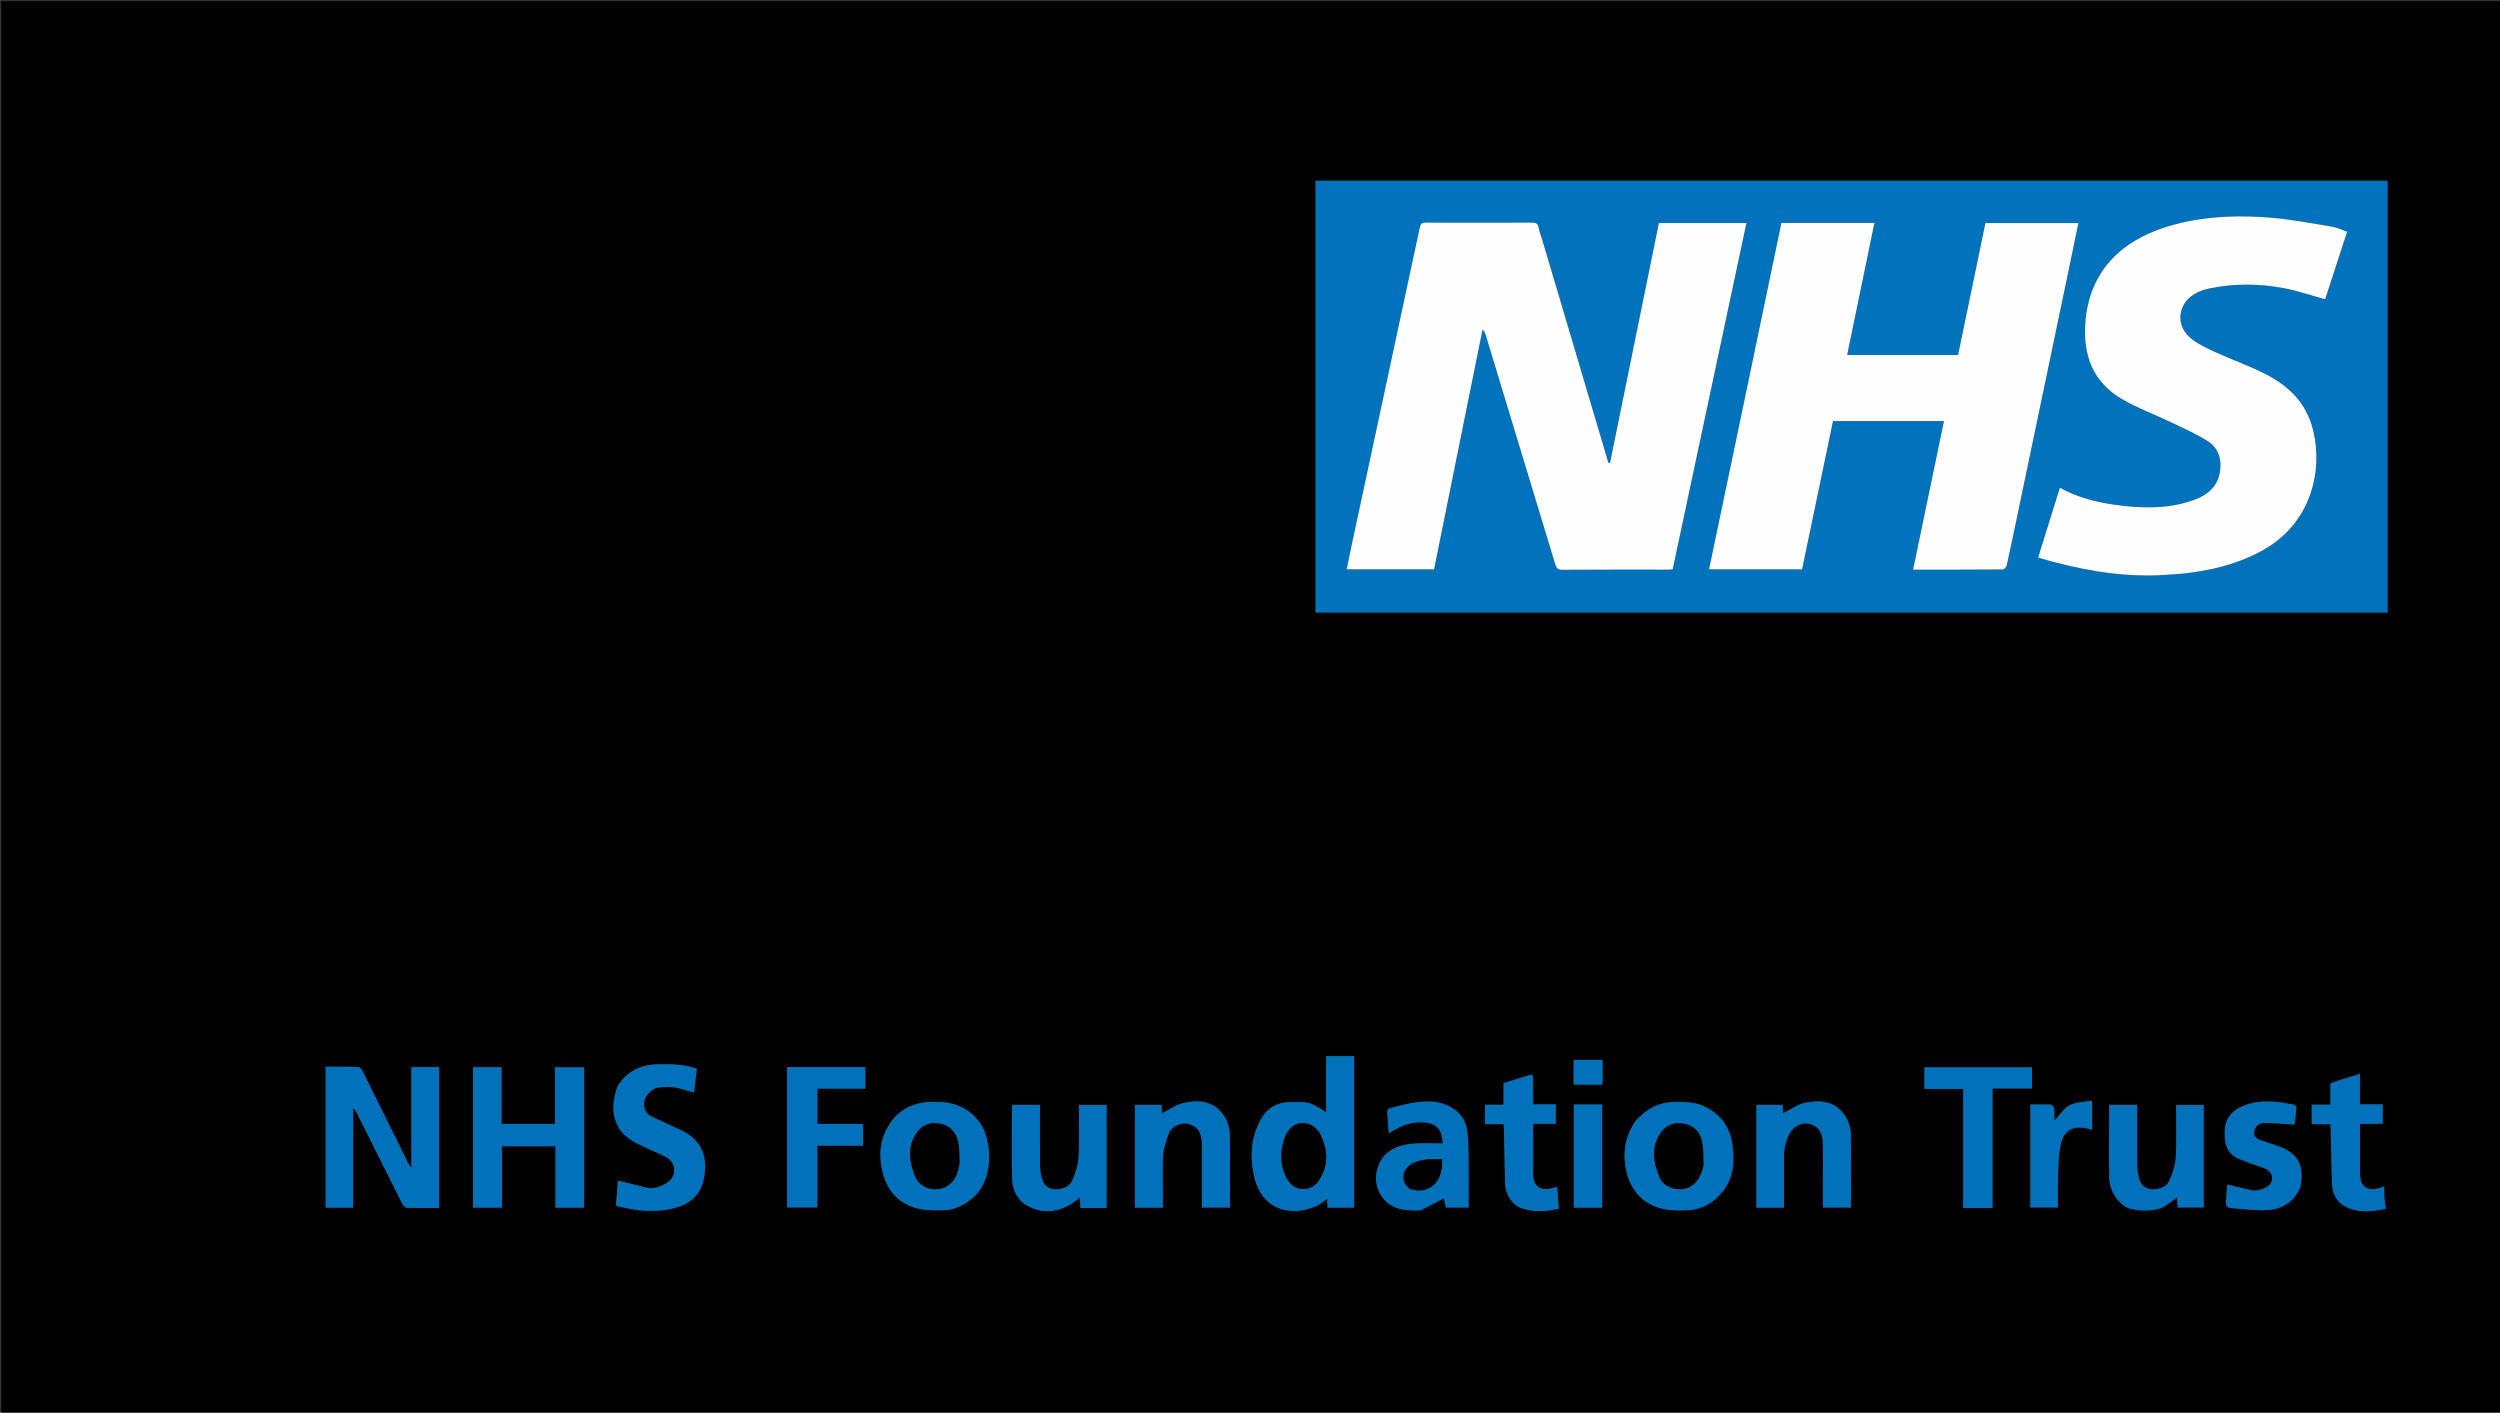 <svg version="1.1" id="Layer_1" xmlns="http://www.w3.org/2000/svg" xmlns:xlink="http://www.w3.org/1999/xlink" x="0px" y="0px"
	 width="100%" viewBox="0 0 2053 1160" enable-background="new 0 0 2053 1160" xml:space="preserve">
<rect x="0" y="0" width="2053" height="1160" fill="#333333" stroke="none"/>
<path fill="#000000" opacity="1" stroke="none" 
	d="
M1504,1161 
	C1002.667,1161 501.834,1161 1,1161 
	C1,774.334 1,387.667 1,1 
	C1.5,1 1.999,1 2.499,1 
	C686.332,1 1370.165,1 2053.999,1 
	C2053.999,387.666 2053.999,774.332 2054,1160.999 
	C1870.833,1161 1687.667,1161 1504,1161 
M1229.5,502.999 
	C1473.247,502.999 1716.993,502.999 1960.693,502.999 
	C1960.693,384.286 1960.693,266.362 1960.693,148.395 
	C1667.012,148.395 1373.637,148.395 1080.308,148.395 
	C1080.308,266.714 1080.308,384.638 1080.308,502.999 
	C1129.908,502.999 1179.204,502.999 1229.5,502.999 
M290,931.5 
	C290,924.349 290,917.198 290,910.047 
	C291.576,911.305 292.313,912.576 292.968,913.887 
	C305.319,938.591 317.633,963.314 330.066,987.978 
	C330.855,989.543 332.503,991.749 333.823,991.799 
	C342.743,992.138 351.683,991.976 360.601,991.976 
	C360.601,952.981 360.601,914.615 360.601,876.307 
	C352.941,876.307 345.684,876.307 337.841,876.307 
	C337.841,904.051 337.841,931.494 337.841,958.936 
	C336.364,957.554 335.637,956.103 334.917,954.648 
	C322.608,929.756 310.328,904.85 297.928,880.003 
	C297.148,878.44 295.482,876.249 294.158,876.199 
	C285.238,875.861 276.3,876.023 267.406,876.023 
	C267.406,915.033 267.406,953.4 267.406,991.686 
	C275.073,991.686 282.331,991.686 290,991.686 
	C290,971.749 290,952.125 290,931.5 
M425.51,923 
	C421.092,923 416.675,923 411.851,923 
	C411.851,906.976 411.851,891.722 411.851,876.367 
	C403.719,876.367 396.013,876.367 388.422,876.367 
	C388.422,915.09 388.422,953.444 388.422,991.673 
	C396.436,991.673 404.026,991.673 412.202,991.673 
	C412.202,974.647 412.202,957.939 412.202,941.299 
	C427.053,941.299 441.303,941.299 456.148,941.299 
	C456.148,958.296 456.148,975.004 456.148,991.722 
	C464.337,991.722 471.924,991.722 479.667,991.722 
	C479.667,953.09 479.667,914.736 479.667,876.415 
	C471.62,876.415 463.913,876.415 455.798,876.415 
	C455.798,892.08 455.798,907.334 455.798,923 
	C445.756,923 436.131,923 425.51,923 
M1112,921.5 
	C1112,903.431 1112,885.362 1112,867.276 
	C1103.999,867.276 1096.747,867.276 1089.027,867.276 
	C1089.027,882.752 1089.027,897.961 1089.027,913.461 
	C1075.687,904.959 1075.683,904.769 1059.104,905.069 
	C1048.511,905.261 1040.273,910.113 1035.188,919.56 
	C1027.083,934.615 1026.258,950.615 1030.122,966.9 
	C1036.52,993.868 1060.569,999.809 1081.53,990.038 
	C1084.404,988.698 1086.88,986.505 1089.812,984.524 
	C1089.957,987.045 1090.086,989.286 1090.223,991.666 
	C1097.523,991.666 1104.574,991.666 1112,991.666 
	C1112,968.389 1112,945.445 1112,921.5 
M506.989,892.649 
	C503.049,903.702 501.853,914.624 507.809,925.496 
	C512.567,934.181 520.953,937.955 529.211,941.939 
	C534.963,944.714 540.942,947.034 546.601,949.976 
	C553.576,953.602 555.666,961.179 551.818,967.435 
	C548.814,972.319 537.859,976.959 532.245,975.611 
	C524.208,973.68 516.196,971.646 507.456,969.479 
	C507.025,974.711 506.689,981.04 505.9,987.312 
	C505.553,990.066 506.685,990.743 508.922,991.005 
	C510.051,991.137 511.167,991.402 512.278,991.654 
	C524.975,994.531 537.87,995.536 550.584,992.805 
	C563.247,990.085 573.972,984.247 577.456,970.119 
	C581.92,952.016 577.437,936.748 559.391,928.145 
	C551.433,924.351 543.321,920.878 535.378,917.052 
	C530.109,914.513 528.115,910.021 529.071,904.321 
	C529.883,899.48 535.585,893.737 540.469,893.083 
	C547.628,892.125 554.732,892.417 561.656,894.853 
	C564.195,895.747 566.849,896.314 569.905,897.155 
	C570.722,890.277 571.471,883.973 572.216,877.7 
	C561.894,873.909 551.722,873.875 541.486,873.958 
	C526.896,874.076 514.936,878.969 506.989,892.649 
M1345.487,918.01 
	C1344.314,919.386 1342.94,920.638 1341.998,922.157 
	C1334.179,934.762 1332.266,948.206 1335.814,962.658 
	C1339.606,978.101 1349,988.296 1364.13,992.339 
	C1370.84,994.132 1378.213,994.112 1385.248,993.869 
	C1397.575,993.443 1407.435,987.7 1415.008,977.984 
	C1423.826,966.672 1424.394,953.335 1422.69,940.224 
	C1420.759,925.371 1412.546,914.235 1398.306,908.021 
	C1391.24,904.938 1383.933,905.084 1376.512,904.94 
	C1364.443,904.707 1354.45,909.14 1345.487,918.01 
M808.112,928.47 
	C805.492,922.065 801.284,917.023 795.709,912.868 
	C785.826,905.502 774.626,904.387 762.87,904.967 
	C749.486,905.628 738.568,911.322 731.133,922.155 
	C722.758,934.357 721.218,948.11 724.779,962.573 
	C728.575,977.989 737.893,988.211 753.041,992.299 
	C759.43,994.023 766.421,993.819 773.148,993.925 
	C783.092,994.081 791.519,989.977 798.938,983.571 
	C813.87,970.679 815.073,946.235 808.112,928.47 
M1166.883,993.937 
	C1173.27,990.562 1179.657,987.188 1185.778,983.954 
	C1186.165,985.799 1186.81,988.881 1187.385,991.627 
	C1194.215,991.627 1200.466,991.627 1206,991.627 
	C1206,978.667 1206.122,966.083 1205.957,953.502 
	C1205.847,945.068 1206.004,936.544 1204.816,928.235 
	C1203.461,918.76 1197.736,912.006 1188.857,907.852 
	C1180.62,903.997 1171.979,904.125 1163.448,905.162 
	C1155.894,906.08 1148.493,908.32 1141.069,910.157 
	C1140.251,910.359 1139.124,911.777 1139.163,912.581 
	C1139.449,918.457 1139.996,924.32 1140.505,930.742 
	C1147.893,925.833 1155.498,922.089 1164.5,921.66 
	C1176.857,921.071 1184.411,924.897 1184.725,939.001 
	C1176.925,939.001 1169.093,938.544 1161.334,939.099 
	C1146.861,940.134 1133.798,945.455 1130.394,962.962 
	C1128.358,973.436 1133.584,984.839 1142.935,990.105 
	C1150.318,994.262 1158.078,994.092 1166.883,993.937 
M1465,949.629 
	C1464.881,942.754 1466.417,936.318 1469.904,930.34 
	C1473.068,924.915 1480.066,921.464 1485.528,922.795 
	C1493.111,924.643 1496.896,929.787 1496.978,938.726 
	C1497.071,948.884 1497,959.045 1497,969.205 
	C1497,976.646 1497,984.088 1497,991.632 
	C1504.949,991.632 1512.322,991.632 1519.99,991.632 
	C1519.99,971.299 1520.28,951.326 1519.823,931.37 
	C1519.674,924.897 1517.416,918.603 1512.92,913.361 
	C1504.473,903.513 1493.274,903.389 1482.261,905.665 
	C1475.876,906.985 1470.116,911.329 1464.139,914.28 
	C1464.06,912.674 1463.933,910.113 1463.795,907.307 
	C1456.534,907.307 1449.484,907.307 1442.375,907.307 
	C1442.375,935.644 1442.375,963.674 1442.375,991.719 
	C1450.007,991.719 1457.262,991.719 1465,991.719 
	C1465,977.828 1465,964.214 1465,949.629 
M932,947.5 
	C932,962.243 932,976.986 932,991.711 
	C940.024,991.711 947.278,991.711 954.999,991.711 
	C954.999,989.812 954.999,988.182 954.999,986.553 
	C954.999,973.729 954.473,960.874 955.227,948.095 
	C955.591,941.93 957.956,935.75 960.19,929.872 
	C961.783,925.681 969.312,921.299 975.568,922.819 
	C983.276,924.691 986.961,929.923 986.988,939.269 
	C987.032,954.924 987,970.579 987.001,986.234 
	C987.001,988.009 987.001,989.783 987.001,991.618 
	C994.978,991.618 1002.352,991.618 1009.989,991.618 
	C1009.989,971.268 1010.28,951.293 1009.822,931.335 
	C1009.673,924.862 1007.408,918.571 1002.897,913.335 
	C994.434,903.511 983.237,903.402 972.231,905.677 
	C965.851,906.995 960.097,911.347 954.14,914.294 
	C954.058,912.659 953.929,910.095 953.789,907.317 
	C946.511,907.317 939.462,907.317 932,907.317 
	C932,920.586 932,933.543 932,947.5 
M896.533,992 
	C900.614,992 904.695,992 908.703,992 
	C908.703,963.279 908.703,935.366 908.703,907.381 
	C901.028,907.381 893.654,907.381 886,907.381 
	C886,921.901 886.499,936.068 885.774,950.172 
	C885.448,956.498 883.284,962.952 880.828,968.882 
	C878.485,974.541 872.625,976.699 866.978,976.698 
	C861.669,976.698 857.171,973.72 855.652,968.078 
	C854.768,964.79 854.109,961.332 854.072,957.943 
	C853.906,942.788 854,927.63 854,912.472 
	C854,910.726 854,908.979 854,907.31 
	C845.933,907.31 838.676,907.31 831.412,907.31 
	C831.241,908.072 831.045,908.541 831.045,909.01 
	C831.02,928.664 830.626,948.33 831.177,967.968 
	C831.428,976.903 835.122,985.273 843.284,989.931 
	C855.416,996.854 867.777,995.828 879.63,988.671 
	C882.076,987.193 884.251,985.266 886.826,983.34 
	C886.98,986.466 887.107,989.054 887.252,992 
	C890.277,992 892.915,992 896.533,992 
M1732,922.504 
	C1732,937.161 1731.741,951.824 1732.092,966.473 
	C1732.323,976.081 1736.251,984.016 1744.137,990.152 
	C1750.93,995.436 1771.768,995.34 1778.561,989.981 
	C1781.451,987.702 1784.588,985.736 1787.832,983.475 
	C1787.98,986.465 1788.108,989.053 1788.233,991.591 
	C1795.694,991.591 1802.739,991.591 1809.699,991.591 
	C1809.699,963.268 1809.699,935.356 1809.699,907.385 
	C1802.019,907.385 1794.645,907.385 1787,907.385 
	C1787,921.91 1787.499,936.078 1786.773,950.182 
	C1786.447,956.508 1784.284,962.963 1781.825,968.891 
	C1779.479,974.547 1773.618,976.699 1767.969,976.699 
	C1762.655,976.698 1758.168,973.708 1756.648,968.071 
	C1755.761,964.784 1755.109,961.325 1755.072,957.936 
	C1754.907,942.781 1755,927.623 1755,912.466 
	C1755,910.721 1755,908.975 1755,907.312 
	C1746.929,907.312 1739.673,907.312 1732,907.312 
	C1732,912.245 1732,916.876 1732,922.504 
M677.602,923 
	C675.51,923 673.418,923 671.257,923 
	C671.257,913.035 671.257,903.784 671.257,893.939 
	C684.542,893.939 697.584,893.939 710.589,893.939 
	C710.589,887.625 710.589,881.918 710.589,876.297 
	C688.936,876.297 667.694,876.297 646.34,876.297 
	C646.34,914.941 646.34,953.287 646.34,991.581 
	C654.726,991.581 662.766,991.581 671.206,991.581 
	C671.206,974.582 671.206,958 671.206,940.829 
	C683.988,940.829 696.365,940.829 708.711,940.829 
	C708.711,934.639 708.711,929.051 708.711,923 
	C698.48,923 688.531,923 677.602,923 
M1630.363,992 
	C1632.125,992 1633.887,992 1636.212,992 
	C1636.212,958.962 1636.212,926.608 1636.212,893.841 
	C1647.369,893.841 1657.957,893.841 1668.628,893.841 
	C1668.628,887.705 1668.628,882 1668.628,876.424 
	C1638.901,876.424 1609.547,876.424 1580.329,876.424 
	C1580.329,882.442 1580.329,888.03 1580.329,894.209 
	C1591.025,894.209 1601.406,894.209 1612.156,894.209 
	C1612.156,927.041 1612.156,959.274 1612.156,992 
	C1618.158,992 1623.777,992 1630.363,992 
M1888.937,974.962 
	C1889.19,973.518 1889.496,972.082 1889.689,970.63 
	C1891.371,957.919 1887.328,948.322 1875.241,943.051 
	C1869.428,940.516 1863.275,938.757 1857.265,936.676 
	C1853.655,935.426 1850.198,933.83 1851.082,929.184 
	C1851.912,924.822 1855.174,922.11 1859.405,922.13 
	C1867.419,922.168 1875.429,922.967 1884.27,923.5 
	C1884.721,919.742 1885.452,914.622 1885.822,909.477 
	C1885.877,908.721 1884.323,907.301 1883.329,907.1 
	C1869.49,904.308 1855.522,902.704 1842.035,908.184 
	C1833.91,911.485 1827.837,917.464 1827.088,926.816 
	C1826.231,937.511 1827.754,947.474 1839.473,952.087 
	C1845.837,954.593 1852.346,956.734 1858.791,959.036 
	C1865.378,961.388 1867.668,966.701 1864.424,972.11 
	C1862.365,975.542 1853.687,978.609 1849.068,977.518 
	C1842.472,975.961 1835.879,974.386 1828.889,972.725 
	C1828.608,977.283 1828.406,982.205 1827.964,987.105 
	C1827.684,990.207 1828.913,991.766 1831.959,991.996 
	C1840.82,992.665 1849.688,993.935 1858.543,993.859 
	C1871.884,993.743 1882.902,988.862 1888.937,974.962 
M1258.929,883.231 
	C1258.322,882.975 1257.611,882.369 1257.126,882.516 
	C1249.801,884.722 1242.506,887.028 1234.735,889.456 
	C1234.735,895.344 1234.735,901.085 1234.735,907.217 
	C1229.241,907.217 1224.311,907.217 1219.409,907.217 
	C1219.409,912.7 1219.409,917.745 1219.409,923.204 
	C1224.746,923.204 1229.677,923.204 1234.804,923.204 
	C1234.883,924.759 1234.969,925.895 1234.995,927.031 
	C1235.335,942.128 1235.642,957.226 1236.01,972.322 
	C1236.212,980.62 1241.832,989.254 1248.707,991.844 
	C1259.024,995.731 1269.41,994.956 1280.053,992.535 
	C1279.576,986.4 1279.13,980.657 1278.657,974.572 
	C1277.383,974.927 1276.047,975.311 1274.705,975.672 
	C1264.49,978.415 1259.008,974.185 1259.001,963.546 
	C1258.995,953.884 1259,944.223 1259,934.561 
	C1259,930.804 1259,927.046 1259,922.875 
	C1265.664,922.875 1271.597,922.875 1277.636,922.875 
	C1277.636,917.395 1277.636,912.355 1277.636,906.888 
	C1271.35,906.888 1265.418,906.888 1258.986,906.888 
	C1258.986,899.011 1258.986,891.56 1258.929,883.231 
M1920.677,887.11 
	C1918.554,887.912 1916.431,888.713 1913.767,889.719 
	C1913.767,895.291 1913.767,901.034 1913.767,907.177 
	C1908.282,907.177 1903.349,907.177 1898.391,907.177 
	C1898.391,912.66 1898.391,917.705 1898.391,923.168 
	C1903.708,923.168 1908.64,923.168 1913.801,923.168 
	C1913.882,924.718 1913.969,925.85 1913.995,926.983 
	C1914.335,942.083 1914.573,957.186 1915.036,972.282 
	C1915.311,981.24 1919.652,988.164 1927.731,991.704 
	C1937.814,996.123 1948.383,994.984 1959.323,992.481 
	C1958.848,989.204 1958.263,986.313 1958.052,983.395 
	C1957.842,980.489 1958.006,977.556 1958.006,974.351 
	C1956.226,974.897 1954.987,975.316 1953.727,975.658 
	C1943.524,978.434 1938.009,974.192 1938.001,963.566 
	C1937.995,954.236 1938,944.906 1938,935.576 
	C1938,931.484 1938,927.392 1938,922.883 
	C1944.656,922.883 1950.589,922.883 1956.638,922.883 
	C1956.638,917.403 1956.638,912.36 1956.638,906.892 
	C1950.354,906.892 1944.421,906.892 1937.96,906.892 
	C1937.96,898.423 1937.96,890.371 1937.96,881.887 
	C1932.053,883.721 1926.77,885.361 1920.677,887.11 
M1684.24,907.007 
	C1678.638,907.007 1673.037,907.007 1667.34,907.007 
	C1667.34,935.612 1667.34,963.623 1667.34,991.584 
	C1675.058,991.584 1682.428,991.584 1690,991.584 
	C1690,982.19 1689.738,973.202 1690.076,964.236 
	C1690.385,956.039 1690.465,947.669 1692.247,939.735 
	C1694.268,930.735 1699.602,924.81 1710.779,926.058 
	C1713.093,926.316 1715.34,927.182 1718,927.865 
	C1718,923.752 1718,920.104 1718,916.457 
	C1718,912.711 1718,908.966 1718,903.855 
	C1711.089,905.136 1704.491,904.942 1699.5,907.68 
	C1694.453,910.448 1690.998,916.119 1686.997,920.357 
	C1686.997,917.386 1687.146,913.897 1686.914,910.433 
	C1686.836,909.268 1685.791,908.167 1684.24,907.007 
M1301.538,907 
	C1298.452,907 1295.366,907 1292.395,907 
	C1292.395,935.748 1292.395,963.746 1292.395,991.712 
	C1300.373,991.712 1307.953,991.712 1315.69,991.712 
	C1315.69,963.425 1315.69,935.427 1315.69,907 
	C1311.1,907 1306.81,907 1301.538,907 
M1316,882.454 
	C1316,878.389 1316,874.324 1316,870.431 
	C1307.537,870.431 1299.855,870.431 1292.302,870.431 
	C1292.302,877.432 1292.302,883.998 1292.302,890.654 
	C1300.288,890.654 1307.968,890.654 1316,890.654 
	C1316,888.017 1316,885.723 1316,882.454 
z"/>
<path fill="#0172BC" opacity="1" stroke="none" 
	d="
M1229,502.999 
	C1179.204,502.999 1129.908,502.999 1080.308,502.999 
	C1080.308,384.638 1080.308,266.714 1080.308,148.395 
	C1373.637,148.395 1667.012,148.395 1960.693,148.395 
	C1960.693,266.362 1960.693,384.286 1960.693,502.999 
	C1716.993,502.999 1473.247,502.999 1229,502.999 
M1266.741,197.771 
	C1265.631,194.111 1264.212,190.51 1263.499,186.774 
	C1262.843,183.334 1261.038,182.79 1257.944,182.801 
	C1228.949,182.902 1199.954,182.903 1170.959,182.799 
	C1167.949,182.789 1166.633,183.559 1165.965,186.687 
	C1147.402,273.529 1128.729,360.347 1110.087,447.171 
	C1108.645,453.892 1107.3,460.633 1105.874,467.536 
	C1130.21,467.536 1153.819,467.536 1177.663,467.536 
	C1190.959,401.773 1204.214,336.212 1217.469,270.652 
	C1219.052,272.169 1219.625,273.649 1220.085,275.163 
	C1239.107,337.813 1258.135,400.46 1277.088,463.131 
	C1278.06,466.347 1279.229,467.942 1283.128,467.913 
	C1311.789,467.699 1340.451,467.801 1369.113,467.786 
	C1370.572,467.786 1372.032,467.625 1373.609,467.531 
	C1393.825,372.616 1413.976,278.013 1434.182,183.149 
	C1409.94,183.149 1386.187,183.149 1362.283,183.149 
	C1348.874,248.982 1335.515,314.569 1322.156,380.155 
	C1321.712,380.128 1321.268,380.1 1320.825,380.073 
	C1302.869,319.564 1284.912,259.055 1266.741,197.771 
M1435.783,313.237 
	C1425.032,364.577 1414.281,415.918 1403.47,467.541 
	C1429.503,467.541 1454.598,467.541 1479.867,467.541 
	C1488.365,426.815 1496.818,386.3 1505.277,345.754 
	C1535.629,345.754 1565.705,345.754 1596.411,345.754 
	C1587.916,386.593 1579.509,427.008 1571.024,467.793 
	C1595.982,467.793 1620.302,467.844 1644.62,467.636 
	C1645.788,467.626 1647.671,465.484 1647.984,464.063 
	C1651.807,446.685 1655.405,429.258 1659.049,411.84 
	C1671.582,351.936 1684.116,292.032 1696.635,232.124 
	C1700.029,215.882 1703.368,199.628 1706.776,183.166 
	C1681.134,183.166 1655.883,183.166 1630.453,183.166 
	C1622.913,219.504 1615.426,255.587 1607.966,291.539 
	C1577.391,291.539 1547.324,291.539 1516.885,291.539 
	C1524.377,255.239 1531.791,219.32 1539.271,183.082 
	C1513.601,183.082 1488.487,183.082 1462.887,183.082 
	C1453.899,226.196 1444.912,269.301 1435.783,313.237 
M1772.65,472.435 
	C1779.454,471.957 1786.28,471.687 1793.058,470.964 
	C1815.049,468.617 1836.276,463.574 1856.003,453.104 
	C1902.714,428.314 1907.843,378.539 1898.079,348.158 
	C1891.578,327.927 1876.706,315.153 1858.409,306.162 
	C1846.055,300.09 1833.022,295.417 1820.474,289.718 
	C1813.542,286.569 1806.461,283.311 1800.361,278.85 
	C1785.8,268.202 1787.729,248.7 1803.806,240.482 
	C1806.879,238.911 1810.272,237.758 1813.651,237.03 
	C1834.276,232.586 1855.056,232.778 1875.654,236.656 
	C1886.942,238.781 1897.908,242.618 1909.406,245.789 
	C1915.257,227.809 1921.296,209.246 1927.465,190.289 
	C1923.016,188.75 1919.213,186.813 1915.199,186.154 
	C1898.653,183.435 1882.116,180.254 1865.44,178.826 
	C1838.975,176.56 1812.515,177.377 1786.576,184.119 
	C1743.927,195.206 1715.709,221.234 1712.457,265.081 
	C1710.46,292.005 1718.898,313.934 1742.672,327.801 
	C1755.514,335.291 1769.707,340.441 1783.166,346.907 
	C1793.311,351.781 1803.687,356.391 1813.162,362.382 
	C1821.083,367.39 1824.25,375.7 1823.309,385.362 
	C1821.935,399.472 1812.78,406.744 1800.599,410.944 
	C1779.596,418.185 1758.012,417.555 1736.407,414.478 
	C1720.898,412.27 1705.825,408.402 1691.583,400.537 
	C1685.58,419.795 1679.719,438.599 1673.702,457.902 
	C1705.931,467.431 1738.249,473.617 1772.65,472.435 
z"/>
<path fill="#0072BC" opacity="1" stroke="none" 
	d="
M290,932 
	C290,952.125 290,971.749 290,991.686 
	C282.331,991.686 275.073,991.686 267.406,991.686 
	C267.406,953.4 267.406,915.033 267.406,876.023 
	C276.3,876.023 285.238,875.861 294.158,876.199 
	C295.482,876.249 297.148,878.44 297.928,880.003 
	C310.328,904.85 322.608,929.756 334.917,954.648 
	C335.637,956.103 336.364,957.554 337.841,958.936 
	C337.841,931.494 337.841,904.051 337.841,876.307 
	C345.684,876.307 352.941,876.307 360.601,876.307 
	C360.601,914.615 360.601,952.981 360.601,991.976 
	C351.683,991.976 342.743,992.138 333.823,991.799 
	C332.503,991.749 330.855,989.543 330.066,987.978 
	C317.633,963.314 305.319,938.591 292.968,913.887 
	C292.313,912.576 291.576,911.305 290,910.047 
	C290,917.198 290,924.349 290,932 
z"/>
<path fill="#0072BC" opacity="1" stroke="none" 
	d="
M426.008,923 
	C436.131,923 445.756,923 455.798,923 
	C455.798,907.334 455.798,892.08 455.798,876.415 
	C463.913,876.415 471.62,876.415 479.667,876.415 
	C479.667,914.736 479.667,953.09 479.667,991.722 
	C471.924,991.722 464.337,991.722 456.148,991.722 
	C456.148,975.004 456.148,958.296 456.148,941.299 
	C441.303,941.299 427.053,941.299 412.202,941.299 
	C412.202,957.939 412.202,974.647 412.202,991.673 
	C404.026,991.673 396.436,991.673 388.422,991.673 
	C388.422,953.444 388.422,915.09 388.422,876.367 
	C396.013,876.367 403.719,876.367 411.851,876.367 
	C411.851,891.722 411.851,906.976 411.851,923 
	C416.675,923 421.092,923 426.008,923 
z"/>
<path fill="#0072BC" opacity="1" stroke="none" 
	d="
M1112,922 
	C1112,945.445 1112,968.389 1112,991.666 
	C1104.574,991.666 1097.523,991.666 1090.223,991.666 
	C1090.086,989.286 1089.957,987.045 1089.812,984.524 
	C1086.88,986.505 1084.404,988.698 1081.53,990.038 
	C1060.569,999.809 1036.52,993.868 1030.122,966.9 
	C1026.258,950.615 1027.083,934.615 1035.188,919.56 
	C1040.273,910.113 1048.511,905.261 1059.104,905.069 
	C1075.683,904.769 1075.687,904.959 1089.027,913.461 
	C1089.027,897.961 1089.027,882.752 1089.027,867.276 
	C1096.747,867.276 1103.999,867.276 1112,867.276 
	C1112,885.362 1112,903.431 1112,922 
M1078.405,974.07 
	C1079.61,973.021 1081.068,972.155 1081.98,970.894 
	C1090.938,958.509 1091.017,945.423 1084.498,932.08 
	C1081.568,926.082 1076.496,922.404 1069.733,922.247 
	C1063.26,922.097 1057.561,927.103 1055.042,934.135 
	C1051.75,943.326 1050.985,952.722 1054.155,961.976 
	C1057.987,973.16 1066.247,980.266 1078.405,974.07 
z"/>
<path fill="#0072BC" opacity="1" stroke="none" 
	d="
M507.032,892.263 
	C514.936,878.969 526.896,874.076 541.486,873.958 
	C551.722,873.875 561.894,873.909 572.216,877.7 
	C571.471,883.973 570.722,890.277 569.905,897.155 
	C566.849,896.314 564.195,895.747 561.656,894.853 
	C554.732,892.417 547.628,892.125 540.469,893.083 
	C535.585,893.737 529.883,899.48 529.071,904.321 
	C528.115,910.021 530.109,914.513 535.378,917.052 
	C543.321,920.878 551.433,924.351 559.391,928.145 
	C577.437,936.748 581.92,952.016 577.456,970.119 
	C573.972,984.247 563.247,990.085 550.584,992.805 
	C537.87,995.536 524.975,994.531 512.278,991.654 
	C511.167,991.402 510.051,991.137 508.922,991.005 
	C506.685,990.743 505.553,990.066 505.9,987.312 
	C506.689,981.04 507.025,974.711 507.456,969.479 
	C516.196,971.646 524.208,973.68 532.245,975.611 
	C537.859,976.959 548.814,972.319 551.818,967.435 
	C555.666,961.179 553.576,953.602 546.601,949.976 
	C540.942,947.034 534.963,944.714 529.211,941.939 
	C520.953,937.955 512.567,934.181 507.809,925.496 
	C501.853,914.624 503.049,903.702 507.032,892.263 
z"/>
<path fill="#0072BC" opacity="1" stroke="none" 
	d="
M1345.743,917.757 
	C1354.45,909.14 1364.443,904.707 1376.512,904.94 
	C1383.933,905.084 1391.24,904.938 1398.306,908.021 
	C1412.546,914.235 1420.759,925.371 1422.69,940.224 
	C1424.394,953.335 1423.826,966.672 1415.008,977.984 
	C1407.435,987.7 1397.575,993.443 1385.248,993.869 
	C1378.213,994.112 1370.84,994.132 1364.13,992.339 
	C1349,988.296 1339.606,978.101 1335.814,962.658 
	C1332.266,948.206 1334.179,934.762 1341.998,922.157 
	C1342.94,920.638 1344.314,919.386 1345.743,917.757 
M1398.929,956.944 
	C1398.614,950.518 1399.105,943.923 1397.793,937.708 
	C1395.825,928.383 1389.292,922.963 1379.683,922.44 
	C1372.782,922.065 1367.227,924.811 1363.258,931.076 
	C1355.476,943.358 1357.96,955.366 1363.203,967.526 
	C1366.606,975.417 1379.919,979.388 1388.276,974.292 
	C1394.611,970.429 1397.064,964.46 1398.929,956.944 
z"/>
<path fill="#0072BC" opacity="1" stroke="none" 
	d="
M808.346,928.782 
	C815.073,946.235 813.87,970.679 798.938,983.571 
	C791.519,989.977 783.092,994.081 773.148,993.925 
	C766.421,993.819 759.43,994.023 753.041,992.299 
	C737.893,988.211 728.575,977.989 724.779,962.573 
	C721.218,948.11 722.758,934.357 731.133,922.155 
	C738.568,911.322 749.486,905.628 762.87,904.967 
	C774.626,904.387 785.826,905.502 795.709,912.868 
	C801.284,917.023 805.492,922.065 808.346,928.782 
M788,954.202 
	C787.655,948.611 788.055,942.846 786.799,937.467 
	C784.622,928.144 777.931,922.855 768.479,922.37 
	C761.654,922.019 756.048,924.963 752.097,931.243 
	C744.923,942.644 746.954,953.956 751.194,965.519 
	C755.224,976.509 770.665,980.518 780.25,972.178 
	C785.373,967.719 787.074,961.563 788,954.202 
z"/>
<path fill="#0072BC" opacity="1" stroke="none" 
	d="
M1166.438,993.962 
	C1158.078,994.092 1150.318,994.262 1142.935,990.105 
	C1133.584,984.839 1128.358,973.436 1130.394,962.962 
	C1133.798,945.455 1146.861,940.134 1161.334,939.099 
	C1169.093,938.544 1176.925,939.001 1184.725,939.001 
	C1184.411,924.897 1176.857,921.071 1164.5,921.66 
	C1155.498,922.089 1147.893,925.833 1140.505,930.742 
	C1139.996,924.32 1139.449,918.457 1139.163,912.581 
	C1139.124,911.777 1140.251,910.359 1141.069,910.157 
	C1148.493,908.32 1155.894,906.08 1163.448,905.162 
	C1171.979,904.125 1180.62,903.997 1188.857,907.852 
	C1197.736,912.006 1203.461,918.76 1204.816,928.235 
	C1206.004,936.544 1205.847,945.068 1205.957,953.502 
	C1206.122,966.083 1206,978.667 1206,991.627 
	C1200.466,991.627 1194.215,991.627 1187.385,991.627 
	C1186.81,988.881 1186.165,985.799 1185.778,983.954 
	C1179.657,987.188 1173.27,990.562 1166.438,993.962 
M1153.071,962.886 
	C1151.202,969.379 1154.134,975.526 1159.966,976.9 
	C1175.889,980.651 1185.19,968.329 1184.228,952.004 
	C1180.774,952.004 1177.294,951.87 1173.83,952.047 
	C1171.225,952.181 1168.585,952.494 1166.058,953.117 
	C1160.677,954.444 1155.88,956.751 1153.071,962.886 
z"/>
<path fill="#0072BC" opacity="1" stroke="none" 
	d="
M1465,950.114 
	C1465,964.214 1465,977.828 1465,991.719 
	C1457.262,991.719 1450.007,991.719 1442.375,991.719 
	C1442.375,963.674 1442.375,935.644 1442.375,907.307 
	C1449.484,907.307 1456.534,907.307 1463.795,907.307 
	C1463.933,910.113 1464.06,912.674 1464.139,914.28 
	C1470.116,911.329 1475.876,906.985 1482.261,905.665 
	C1493.274,903.389 1504.473,903.513 1512.92,913.361 
	C1517.416,918.603 1519.674,924.897 1519.823,931.37 
	C1520.28,951.326 1519.99,971.299 1519.99,991.632 
	C1512.322,991.632 1504.949,991.632 1497,991.632 
	C1497,984.088 1497,976.646 1497,969.205 
	C1497,959.045 1497.071,948.884 1496.978,938.726 
	C1496.896,929.787 1493.111,924.643 1485.528,922.795 
	C1480.066,921.464 1473.068,924.915 1469.904,930.34 
	C1466.417,936.318 1464.881,942.754 1465,950.114 
z"/>
<path fill="#0072BC" opacity="1" stroke="none" 
	d="
M932,947 
	C932,933.543 932,920.586 932,907.317 
	C939.462,907.317 946.511,907.317 953.789,907.317 
	C953.929,910.095 954.058,912.659 954.14,914.294 
	C960.097,911.347 965.851,906.995 972.231,905.677 
	C983.237,903.402 994.434,903.511 1002.897,913.335 
	C1007.408,918.571 1009.673,924.862 1009.822,931.335 
	C1010.28,951.293 1009.989,971.268 1009.989,991.618 
	C1002.352,991.618 994.978,991.618 987.001,991.618 
	C987.001,989.783 987.001,988.009 987.001,986.234 
	C987,970.579 987.032,954.924 986.988,939.269 
	C986.961,929.923 983.276,924.691 975.568,922.819 
	C969.312,921.299 961.783,925.681 960.19,929.872 
	C957.956,935.75 955.591,941.93 955.227,948.095 
	C954.473,960.874 954.999,973.729 954.999,986.553 
	C954.999,988.182 954.999,989.812 954.999,991.711 
	C947.278,991.711 940.024,991.711 932,991.711 
	C932,976.986 932,962.243 932,947 
z"/>
<path fill="#0072BC" opacity="1" stroke="none" 
	d="
M896.042,992 
	C892.915,992 890.277,992 887.252,992 
	C887.107,989.054 886.98,986.466 886.826,983.34 
	C884.251,985.266 882.076,987.193 879.63,988.671 
	C867.777,995.828 855.416,996.854 843.284,989.931 
	C835.122,985.273 831.428,976.903 831.177,967.968 
	C830.626,948.33 831.02,928.664 831.045,909.01 
	C831.045,908.541 831.241,908.072 831.412,907.31 
	C838.676,907.31 845.933,907.31 854,907.31 
	C854,908.979 854,910.726 854,912.472 
	C854,927.63 853.906,942.788 854.072,957.943 
	C854.109,961.332 854.768,964.79 855.652,968.078 
	C857.171,973.72 861.669,976.698 866.978,976.698 
	C872.625,976.699 878.485,974.541 880.828,968.882 
	C883.284,962.952 885.448,956.498 885.774,950.172 
	C886.499,936.068 886,921.901 886,907.381 
	C893.654,907.381 901.028,907.381 908.703,907.381 
	C908.703,935.366 908.703,963.279 908.703,992 
	C904.695,992 900.614,992 896.042,992 
z"/>
<path fill="#0072BC" opacity="1" stroke="none" 
	d="
M1732,922.005 
	C1732,916.876 1732,912.245 1732,907.312 
	C1739.673,907.312 1746.929,907.312 1755,907.312 
	C1755,908.975 1755,910.721 1755,912.466 
	C1755,927.623 1754.907,942.781 1755.072,957.936 
	C1755.109,961.325 1755.761,964.784 1756.648,968.071 
	C1758.168,973.708 1762.655,976.698 1767.969,976.699 
	C1773.618,976.699 1779.479,974.547 1781.825,968.891 
	C1784.284,962.963 1786.447,956.508 1786.773,950.182 
	C1787.499,936.078 1787,921.91 1787,907.385 
	C1794.645,907.385 1802.019,907.385 1809.699,907.385 
	C1809.699,935.356 1809.699,963.268 1809.699,991.591 
	C1802.739,991.591 1795.694,991.591 1788.233,991.591 
	C1788.108,989.053 1787.98,986.465 1787.832,983.475 
	C1784.588,985.736 1781.451,987.702 1778.561,989.981 
	C1771.768,995.34 1750.93,995.436 1744.137,990.152 
	C1736.251,984.016 1732.323,976.081 1732.092,966.473 
	C1731.741,951.824 1732,937.161 1732,922.005 
z"/>
<path fill="#0072BC" opacity="1" stroke="none" 
	d="
M678.092,923 
	C688.531,923 698.48,923 708.711,923 
	C708.711,929.051 708.711,934.639 708.711,940.829 
	C696.365,940.829 683.988,940.829 671.206,940.829 
	C671.206,958 671.206,974.582 671.206,991.581 
	C662.766,991.581 654.726,991.581 646.34,991.581 
	C646.34,953.287 646.34,914.941 646.34,876.297 
	C667.694,876.297 688.936,876.297 710.589,876.297 
	C710.589,881.918 710.589,887.625 710.589,893.939 
	C697.584,893.939 684.542,893.939 671.257,893.939 
	C671.257,903.784 671.257,913.035 671.257,923 
	C673.418,923 675.51,923 678.092,923 
z"/>
<path fill="#0072BC" opacity="1" stroke="none" 
	d="
M1629.879,992 
	C1623.777,992 1618.158,992 1612.156,992 
	C1612.156,959.274 1612.156,927.041 1612.156,894.209 
	C1601.406,894.209 1591.025,894.209 1580.329,894.209 
	C1580.329,888.03 1580.329,882.442 1580.329,876.424 
	C1609.547,876.424 1638.901,876.424 1668.628,876.424 
	C1668.628,882 1668.628,887.705 1668.628,893.841 
	C1657.957,893.841 1647.369,893.841 1636.212,893.841 
	C1636.212,926.608 1636.212,958.962 1636.212,992 
	C1633.887,992 1632.125,992 1629.879,992 
z"/>
<path fill="#0072BC" opacity="1" stroke="none" 
	d="
M1888.815,975.353 
	C1882.902,988.862 1871.884,993.743 1858.543,993.859 
	C1849.688,993.935 1840.82,992.665 1831.959,991.996 
	C1828.913,991.766 1827.684,990.207 1827.964,987.105 
	C1828.406,982.205 1828.608,977.283 1828.889,972.725 
	C1835.879,974.386 1842.472,975.961 1849.068,977.518 
	C1853.687,978.609 1862.365,975.542 1864.424,972.11 
	C1867.668,966.701 1865.378,961.388 1858.791,959.036 
	C1852.346,956.734 1845.837,954.593 1839.473,952.087 
	C1827.754,947.474 1826.231,937.511 1827.088,926.816 
	C1827.837,917.464 1833.91,911.485 1842.035,908.184 
	C1855.522,902.704 1869.49,904.308 1883.329,907.1 
	C1884.323,907.301 1885.877,908.721 1885.822,909.477 
	C1885.452,914.622 1884.721,919.742 1884.27,923.5 
	C1875.429,922.967 1867.419,922.168 1859.405,922.13 
	C1855.174,922.11 1851.912,924.822 1851.082,929.184 
	C1850.198,933.83 1853.655,935.426 1857.265,936.676 
	C1863.275,938.757 1869.428,940.516 1875.241,943.051 
	C1887.328,948.322 1891.371,957.919 1889.689,970.63 
	C1889.496,972.082 1889.19,973.518 1888.815,975.353 
z"/>
<path fill="#0072BC" opacity="1" stroke="none" 
	d="
M1258.957,883.67 
	C1258.986,891.56 1258.986,899.011 1258.986,906.888 
	C1265.418,906.888 1271.35,906.888 1277.636,906.888 
	C1277.636,912.355 1277.636,917.395 1277.636,922.875 
	C1271.597,922.875 1265.664,922.875 1259,922.875 
	C1259,927.046 1259,930.804 1259,934.561 
	C1259,944.223 1258.995,953.884 1259.001,963.546 
	C1259.008,974.185 1264.49,978.415 1274.705,975.672 
	C1276.047,975.311 1277.383,974.927 1278.657,974.572 
	C1279.13,980.657 1279.576,986.4 1280.053,992.535 
	C1269.41,994.956 1259.024,995.731 1248.707,991.844 
	C1241.832,989.254 1236.212,980.62 1236.01,972.322 
	C1235.642,957.226 1235.335,942.128 1234.995,927.031 
	C1234.969,925.895 1234.883,924.759 1234.804,923.204 
	C1229.677,923.204 1224.746,923.204 1219.409,923.204 
	C1219.409,917.745 1219.409,912.7 1219.409,907.217 
	C1224.311,907.217 1229.241,907.217 1234.735,907.217 
	C1234.735,901.085 1234.735,895.344 1234.735,889.456 
	C1242.506,887.028 1249.801,884.722 1257.126,882.516 
	C1257.611,882.369 1258.322,882.975 1258.957,883.67 
z"/>
<path fill="#0072BC" opacity="1" stroke="none" 
	d="
M1921.082,887.056 
	C1926.77,885.361 1932.053,883.721 1937.96,881.887 
	C1937.96,890.371 1937.96,898.423 1937.96,906.892 
	C1944.421,906.892 1950.354,906.892 1956.638,906.892 
	C1956.638,912.36 1956.638,917.403 1956.638,922.883 
	C1950.589,922.883 1944.656,922.883 1938,922.883 
	C1938,927.392 1938,931.484 1938,935.576 
	C1938,944.906 1937.995,954.236 1938.001,963.566 
	C1938.009,974.192 1943.524,978.434 1953.727,975.658 
	C1954.987,975.316 1956.226,974.897 1958.006,974.351 
	C1958.006,977.556 1957.842,980.489 1958.052,983.395 
	C1958.263,986.313 1958.848,989.204 1959.323,992.481 
	C1948.383,994.984 1937.814,996.123 1927.731,991.704 
	C1919.652,988.164 1915.311,981.24 1915.036,972.282 
	C1914.573,957.186 1914.335,942.083 1913.995,926.983 
	C1913.969,925.85 1913.882,924.718 1913.801,923.168 
	C1908.64,923.168 1903.708,923.168 1898.391,923.168 
	C1898.391,917.705 1898.391,912.66 1898.391,907.177 
	C1903.349,907.177 1908.282,907.177 1913.767,907.177 
	C1913.767,901.034 1913.767,895.291 1913.767,889.719 
	C1916.431,888.713 1918.554,887.912 1921.082,887.056 
z"/>
<path fill="#0072BC" opacity="1" stroke="none" 
	d="
M1684.714,907.022 
	C1685.791,908.167 1686.836,909.268 1686.914,910.433 
	C1687.146,913.897 1686.997,917.386 1686.997,920.357 
	C1690.998,916.119 1694.453,910.448 1699.5,907.68 
	C1704.491,904.942 1711.089,905.136 1718,903.855 
	C1718,908.966 1718,912.711 1718,916.457 
	C1718,920.104 1718,923.752 1718,927.865 
	C1715.34,927.182 1713.093,926.316 1710.779,926.058 
	C1699.602,924.81 1694.268,930.735 1692.247,939.735 
	C1690.465,947.669 1690.385,956.039 1690.076,964.236 
	C1689.738,973.202 1690,982.19 1690,991.584 
	C1682.428,991.584 1675.058,991.584 1667.34,991.584 
	C1667.34,963.623 1667.34,935.612 1667.34,907.007 
	C1673.037,907.007 1678.638,907.007 1684.714,907.022 
z"/>
<path fill="#0072BC" opacity="1" stroke="none" 
	d="
M1302.029,907 
	C1306.81,907 1311.1,907 1315.69,907 
	C1315.69,935.427 1315.69,963.425 1315.69,991.712 
	C1307.953,991.712 1300.373,991.712 1292.395,991.712 
	C1292.395,963.746 1292.395,935.748 1292.395,907 
	C1295.366,907 1298.452,907 1302.029,907 
z"/>
<path fill="#0072BC" opacity="1" stroke="none" 
	d="
M1316,882.941 
	C1316,885.723 1316,888.017 1316,890.654 
	C1307.968,890.654 1300.288,890.654 1292.302,890.654 
	C1292.302,883.998 1292.302,877.432 1292.302,870.431 
	C1299.855,870.431 1307.537,870.431 1316,870.431 
	C1316,874.324 1316,878.389 1316,882.941 
z"/>
<path fill="#FEFEFF" opacity="1" stroke="none" 
	d="
M1266.849,198.159 
	C1284.912,259.055 1302.869,319.564 1320.825,380.073 
	C1321.268,380.1 1321.712,380.128 1322.156,380.155 
	C1335.515,314.569 1348.874,248.982 1362.283,183.149 
	C1386.187,183.149 1409.94,183.149 1434.182,183.149 
	C1413.976,278.013 1393.825,372.616 1373.609,467.531 
	C1372.032,467.625 1370.572,467.786 1369.113,467.786 
	C1340.451,467.801 1311.789,467.699 1283.128,467.913 
	C1279.229,467.942 1278.06,466.347 1277.088,463.131 
	C1258.135,400.46 1239.107,337.813 1220.085,275.163 
	C1219.625,273.649 1219.052,272.169 1217.469,270.652 
	C1204.214,336.212 1190.959,401.773 1177.663,467.536 
	C1153.819,467.536 1130.21,467.536 1105.874,467.536 
	C1107.3,460.633 1108.645,453.892 1110.087,447.171 
	C1128.729,360.347 1147.402,273.529 1165.965,186.687 
	C1166.633,183.559 1167.949,182.789 1170.959,182.799 
	C1199.954,182.903 1228.949,182.902 1257.944,182.801 
	C1261.038,182.79 1262.843,183.334 1263.499,186.774 
	C1264.212,190.51 1265.631,194.111 1266.849,198.159 
z"/>
<path fill="#FEFEFF" opacity="1" stroke="none" 
	d="
M1435.854,312.821 
	C1444.912,269.301 1453.899,226.196 1462.887,183.082 
	C1488.487,183.082 1513.601,183.082 1539.271,183.082 
	C1531.791,219.32 1524.377,255.239 1516.885,291.539 
	C1547.324,291.539 1577.391,291.539 1607.966,291.539 
	C1615.426,255.587 1622.913,219.504 1630.453,183.166 
	C1655.883,183.166 1681.134,183.166 1706.776,183.166 
	C1703.368,199.628 1700.029,215.882 1696.635,232.124 
	C1684.116,292.032 1671.582,351.936 1659.049,411.84 
	C1655.405,429.258 1651.807,446.685 1647.984,464.063 
	C1647.671,465.484 1645.788,467.626 1644.62,467.636 
	C1620.302,467.844 1595.982,467.793 1571.024,467.793 
	C1579.509,427.008 1587.916,386.593 1596.411,345.754 
	C1565.705,345.754 1535.629,345.754 1505.277,345.754 
	C1496.818,386.3 1488.365,426.815 1479.867,467.541 
	C1454.598,467.541 1429.503,467.541 1403.47,467.541 
	C1414.281,415.918 1425.032,364.577 1435.854,312.821 
z"/>
<path fill="#FEFEFF" opacity="1" stroke="none" 
	d="
M1772.172,472.436 
	C1738.249,473.617 1705.931,467.431 1673.702,457.902 
	C1679.719,438.599 1685.58,419.795 1691.583,400.537 
	C1705.825,408.402 1720.898,412.27 1736.407,414.478 
	C1758.012,417.555 1779.596,418.185 1800.599,410.944 
	C1812.78,406.744 1821.935,399.472 1823.309,385.362 
	C1824.25,375.7 1821.083,367.39 1813.162,362.382 
	C1803.687,356.391 1793.311,351.781 1783.166,346.907 
	C1769.707,340.441 1755.514,335.291 1742.672,327.801 
	C1718.898,313.934 1710.46,292.005 1712.457,265.081 
	C1715.709,221.234 1743.927,195.206 1786.576,184.119 
	C1812.515,177.377 1838.975,176.56 1865.44,178.826 
	C1882.116,180.254 1898.653,183.435 1915.199,186.154 
	C1919.213,186.813 1923.016,188.75 1927.465,190.289 
	C1921.296,209.246 1915.257,227.809 1909.406,245.789 
	C1897.908,242.618 1886.942,238.781 1875.654,236.656 
	C1855.056,232.778 1834.276,232.586 1813.651,237.03 
	C1810.272,237.758 1806.879,238.911 1803.806,240.482 
	C1787.729,248.7 1785.8,268.202 1800.361,278.85 
	C1806.461,283.311 1813.542,286.569 1820.474,289.718 
	C1833.022,295.417 1846.055,300.09 1858.409,306.162 
	C1876.706,315.153 1891.578,327.927 1898.079,348.158 
	C1907.843,378.539 1902.714,428.314 1856.003,453.104 
	C1836.276,463.574 1815.049,468.617 1793.058,470.964 
	C1786.28,471.687 1779.454,471.957 1772.172,472.436 
z"/>
<path fill="#000000" opacity="1" stroke="none" 
	d="
M1078.132,974.334 
	C1066.247,980.266 1057.987,973.16 1054.155,961.976 
	C1050.985,952.722 1051.75,943.326 1055.042,934.135 
	C1057.561,927.103 1063.26,922.097 1069.733,922.247 
	C1076.496,922.404 1081.568,926.082 1084.498,932.08 
	C1091.017,945.423 1090.938,958.509 1081.98,970.894 
	C1081.068,972.155 1079.61,973.021 1078.132,974.334 
z"/>
<path fill="#000000" opacity="1" stroke="none" 
	d="
M1398.794,957.366 
	C1397.064,964.46 1394.611,970.429 1388.276,974.292 
	C1379.919,979.388 1366.606,975.417 1363.203,967.526 
	C1357.96,955.366 1355.476,943.358 1363.258,931.076 
	C1367.227,924.811 1372.782,922.065 1379.683,922.44 
	C1389.292,922.963 1395.825,928.383 1397.793,937.708 
	C1399.105,943.923 1398.614,950.518 1398.794,957.366 
z"/>
<path fill="#000000" opacity="1" stroke="none" 
	d="
M787.999,954.663 
	C787.074,961.563 785.373,967.719 780.25,972.178 
	C770.665,980.518 755.224,976.509 751.194,965.519 
	C746.954,953.956 744.923,942.644 752.097,931.243 
	C756.048,924.963 761.654,922.019 768.479,922.37 
	C777.931,922.855 784.622,928.144 786.799,937.467 
	C788.055,942.846 787.655,948.611 787.999,954.663 
z"/>
<path fill="#000000" opacity="1" stroke="none" 
	d="
M1153.218,962.528 
	C1155.88,956.751 1160.677,954.444 1166.058,953.117 
	C1168.585,952.494 1171.225,952.181 1173.83,952.047 
	C1177.294,951.87 1180.774,952.004 1184.228,952.004 
	C1185.19,968.329 1175.889,980.651 1159.966,976.9 
	C1154.134,975.526 1151.202,969.379 1153.218,962.528 
z"/>
</svg>